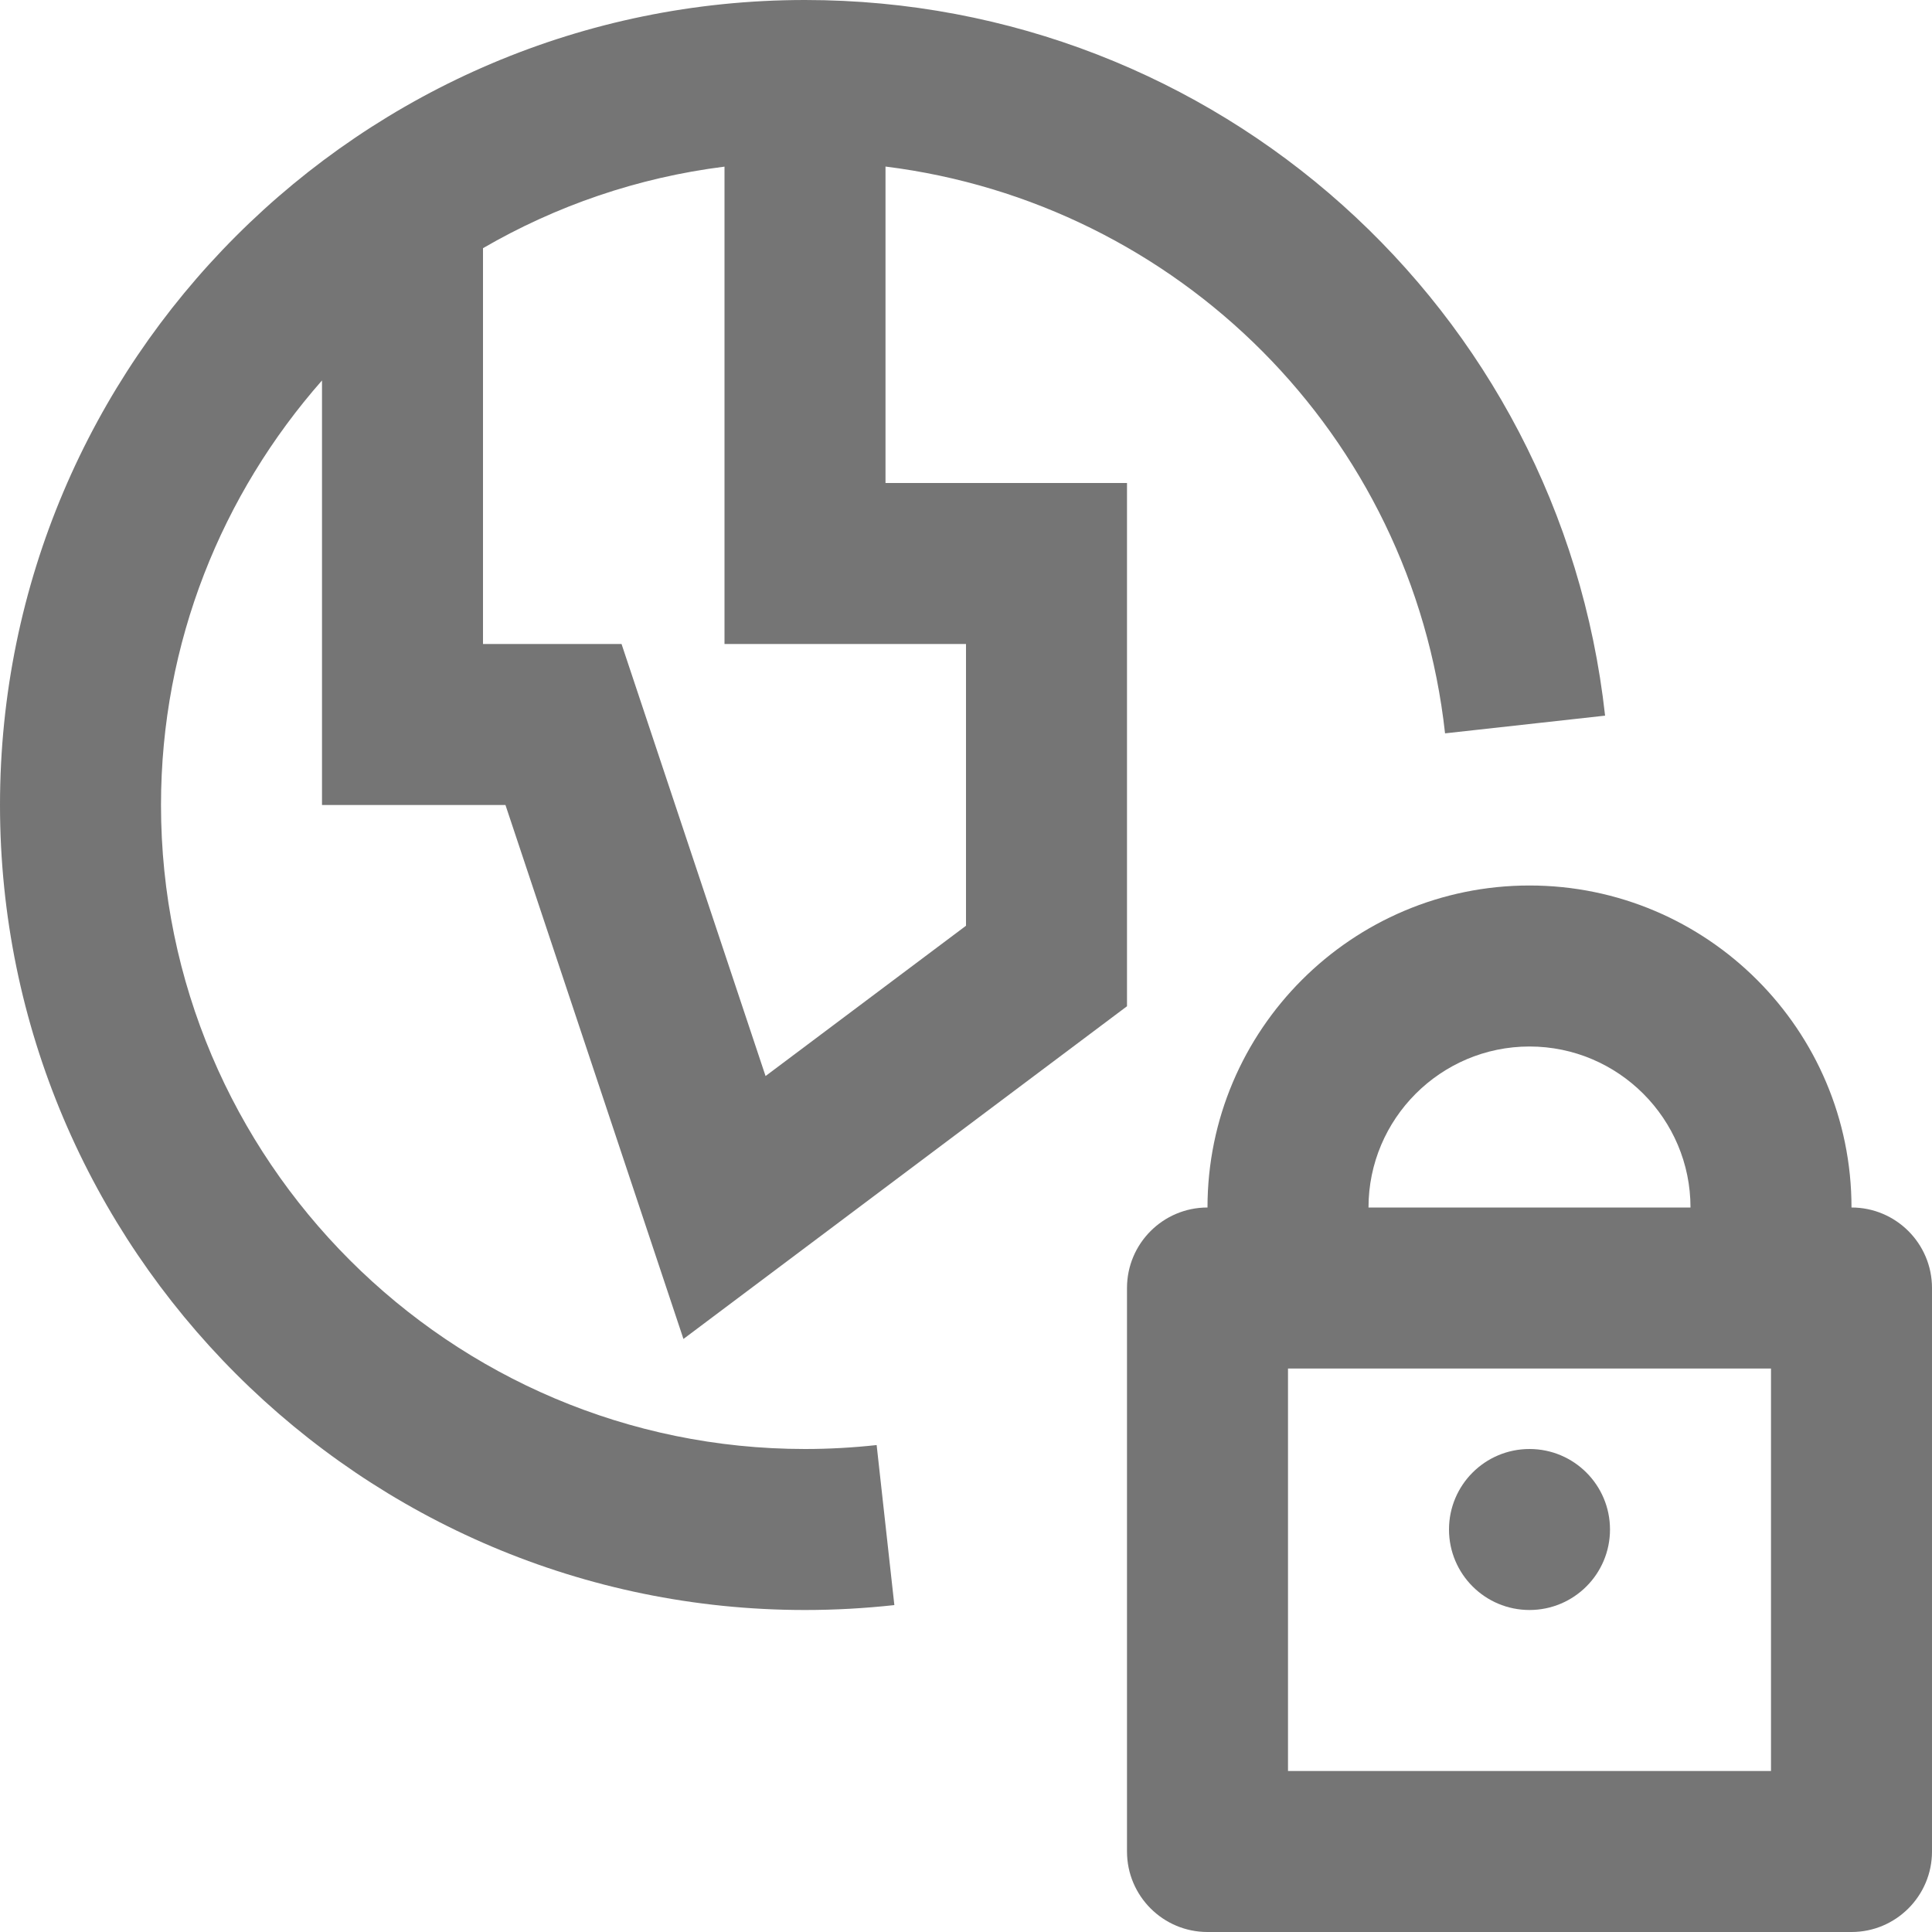 <?xml version="1.0" encoding="iso-8859-1"?>
<!-- Generator: Adobe Illustrator 16.0.0, SVG Export Plug-In . SVG Version: 6.00 Build 0)  -->
<!DOCTYPE svg PUBLIC "-//W3C//DTD SVG 1.1//EN" "http://www.w3.org/Graphics/SVG/1.1/DTD/svg11.dtd">
<svg version="1.1" xmlns="http://www.w3.org/2000/svg" xmlns:xlink="http://www.w3.org/1999/xlink" x="0px" y="0px" width="24px"
	 height="24px" viewBox="0 0 24 24" style="enable-background:new 0 0 24 24;" xml:space="preserve">
<g id="Frame_-_24px">
	<rect x="0.001" y="0.002" style="fill:none;" width="24" height="24"/>
</g>
<g id="Line_Icons">
	<g>
		<path style="fill:#757575;" d="M10,18c-4.411,0-8-3.589-8-8c0-2.021,0.759-3.864,2-5.274V10h2.279l2.211,6.633L14,12.5V6h-3V2.069
			c3.63,0.453,6.541,3.324,6.951,7.041l1.988-0.22C19.379,3.823,15.106,0,10,0C4.486,0,0,4.486,0,10s4.486,10,10,10
			c0.375,0,0.745-0.021,1.11-0.061l-0.22-1.988C10.598,17.983,10.301,18,10,18z M12,8v3.5l-2.49,1.867L7.721,8H6V3.083
			c0.904-0.525,1.918-0.877,3-1.013V8H12z"/>
		<path style="fill:#757575;" d="M23,15c0-2.206-1.794-4-4-4s-4,1.794-4,4c-0.552,0-1,0.448-1,1v7c0,0.552,0.448,1,1,1h8
			c0.552,0,1-0.448,1-1v-7C24,15.448,23.552,15,23,15z M19,13c1.103,0,2,0.898,2,2h-4C17,13.898,17.897,13,19,13z M22,22h-6v-5h6V22
			z"/>
		<circle style="fill:#757575;" cx="19" cy="19" r="1"/>
	</g>
</g>
</svg>
